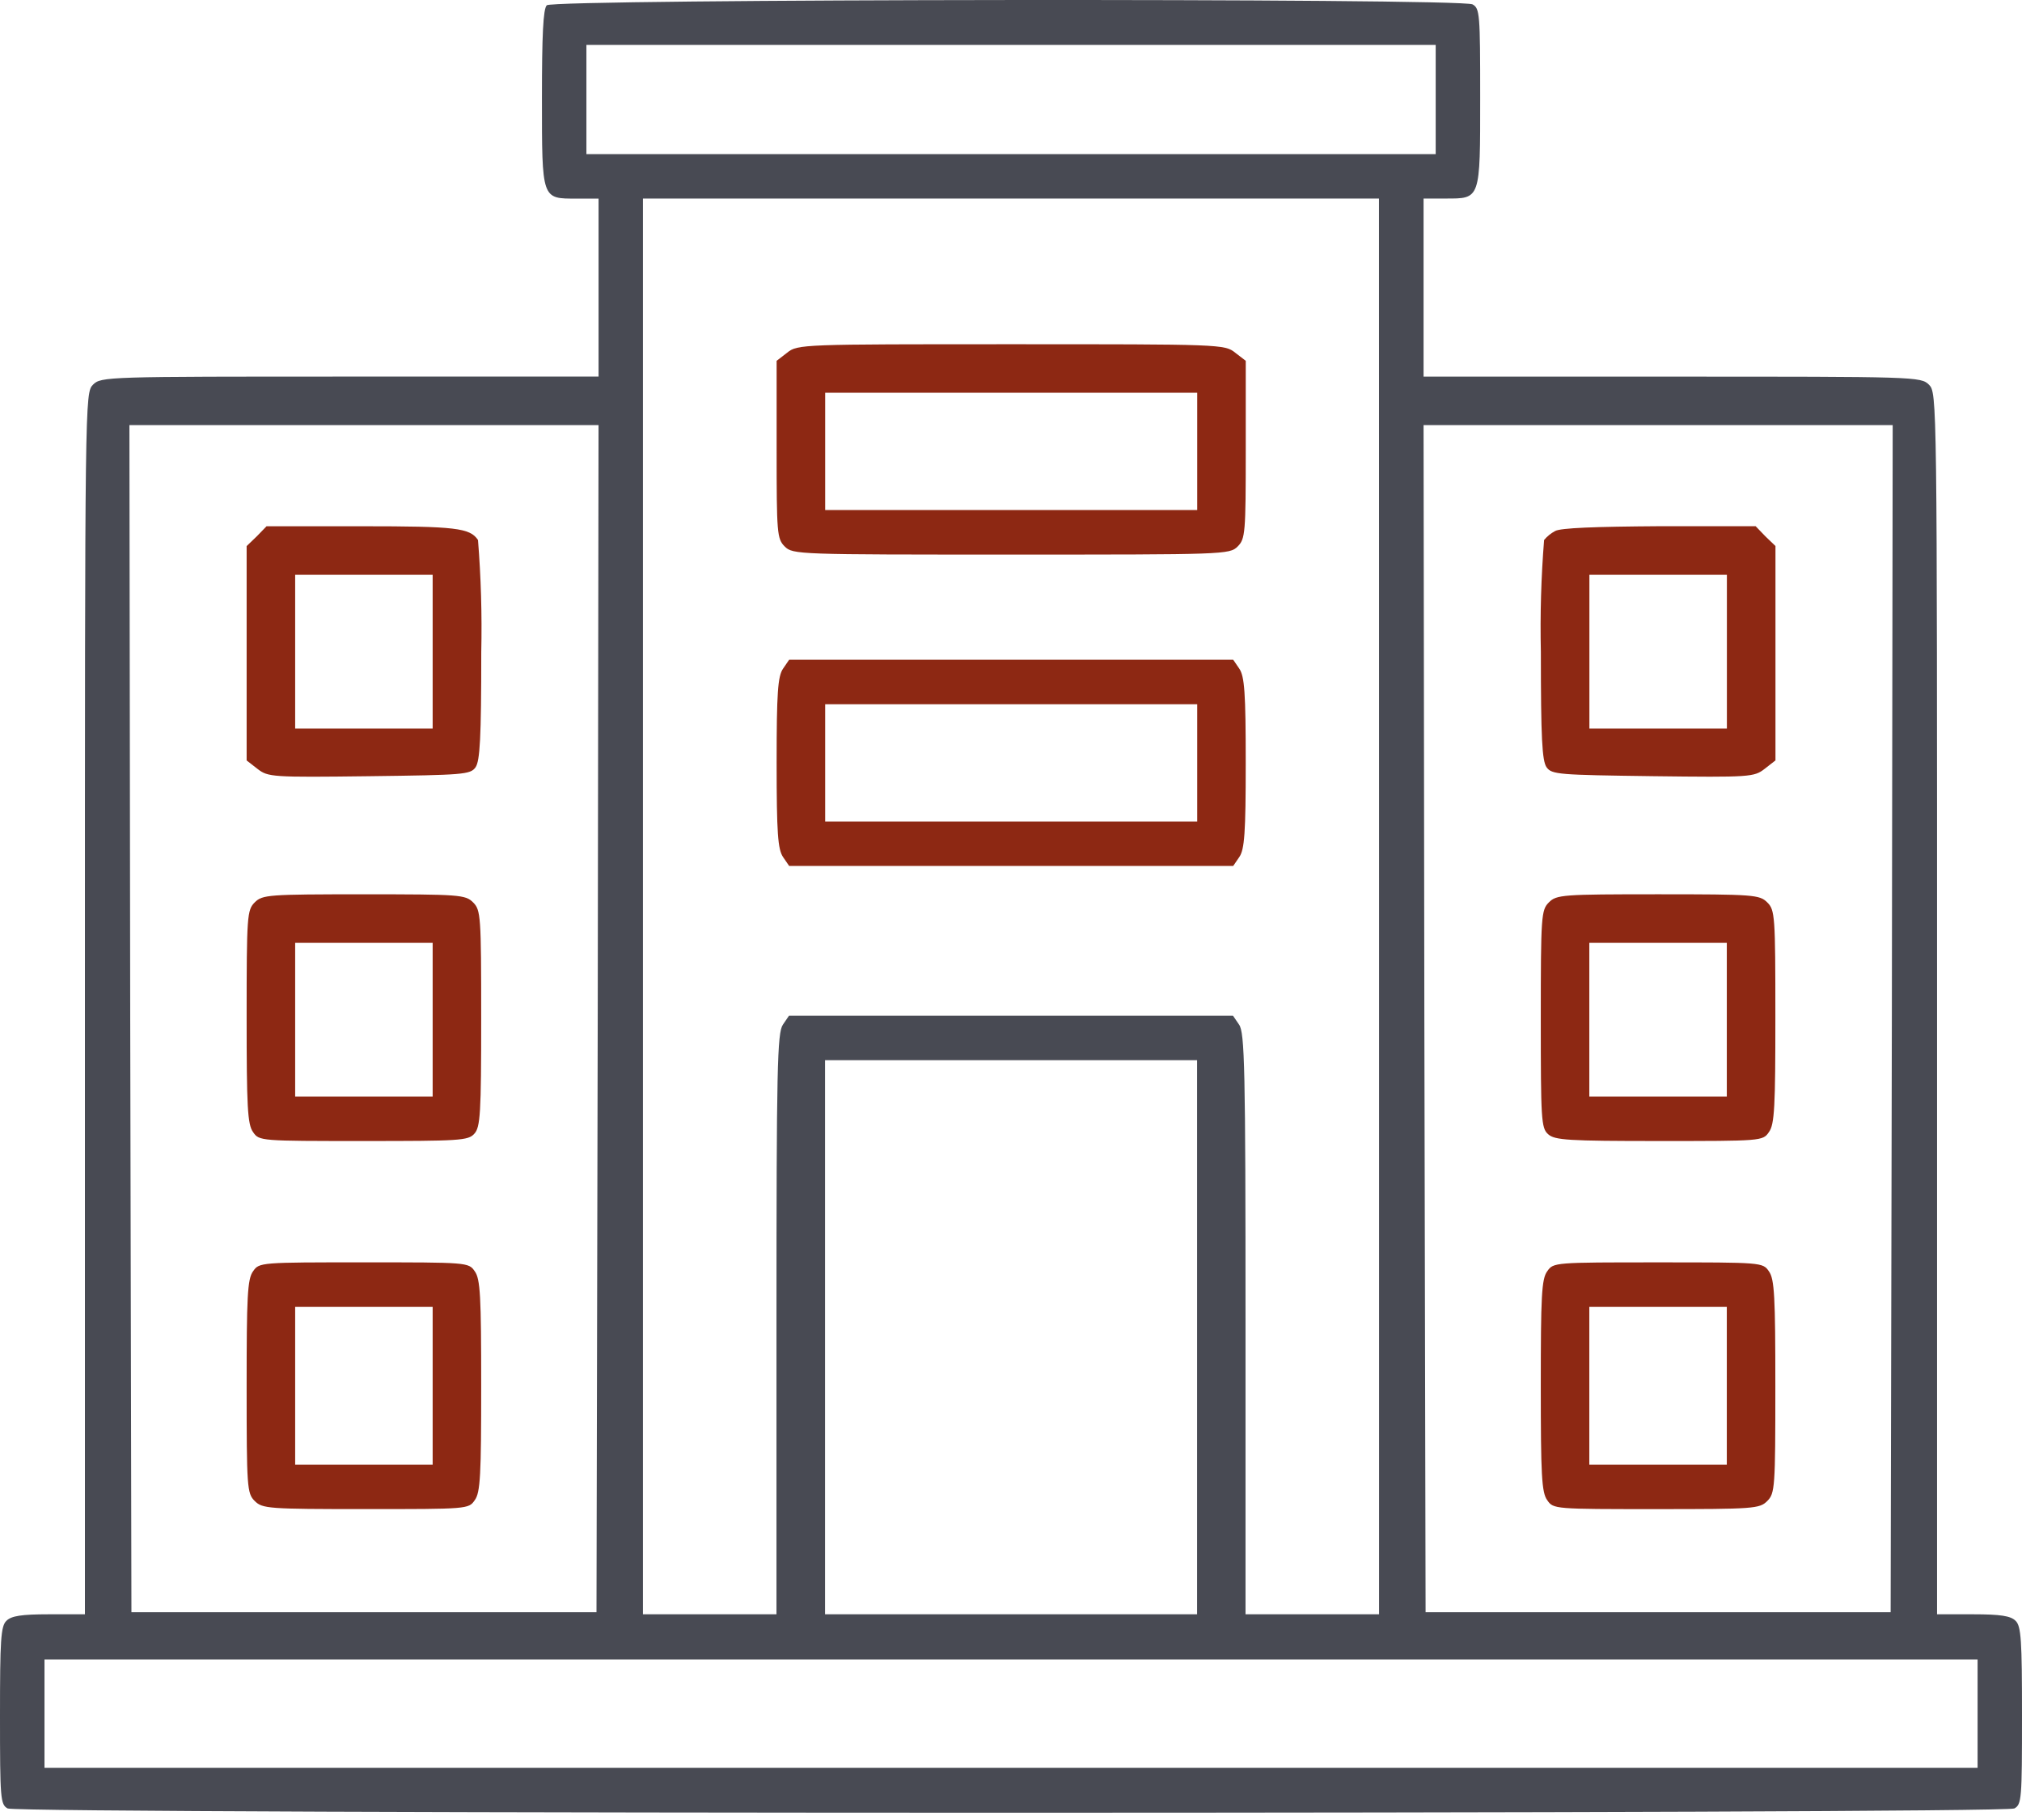 <svg width="80" height="72" viewBox="0 0 80 72" fill="none" xmlns="http://www.w3.org/2000/svg">
<path d="M21.633 0.209C21.489 0.354 21.442 1.394 21.442 3.873C21.442 7.922 21.426 7.857 22.818 7.857H23.682V14.898H13.84C4.208 14.898 4 14.898 3.68 15.218C3.36 15.538 3.36 15.746 3.36 39.699V63.862H1.936C0.848 63.862 0.448 63.926 0.256 64.118C0.029 64.326 0 64.902 0 67.862C0 71.174 0.016 71.383 0.302 71.543C0.734 71.769 79.266 71.769 79.698 71.543C79.986 71.383 80 71.174 80 67.862C80 64.902 79.968 64.326 79.744 64.118C79.552 63.926 79.152 63.862 78.064 63.862H76.639V39.701C76.639 15.748 76.639 15.54 76.32 15.22C75.999 14.9 75.791 14.9 66.159 14.9H56.323V7.854H57.187C58.579 7.854 58.563 7.918 58.563 3.854C58.563 0.542 58.547 0.333 58.261 0.173C57.779 -0.079 21.89 -0.046 21.633 0.209ZM56.803 3.938V6.098H23.201V1.778H56.803V3.938ZM54.562 35.858V63.862H49.279V52.374C49.279 42.246 49.247 40.853 49.023 40.533L48.783 40.181H31.217L30.977 40.533C30.751 40.853 30.721 42.245 30.721 52.374V63.862H25.438V7.854H54.559L54.562 35.858ZM23.649 40.291L23.6 63.78H5.2L5.152 40.291L5.12 16.816H23.681L23.649 40.291ZM74.851 40.291L74.803 63.78H56.403L56.354 40.291L56.323 16.816H74.884L74.851 40.291ZM47.362 52.896V63.862H32.643V41.941H47.362V52.896ZM78.243 67.793V69.937H1.76V65.649H78.243V67.793Z" fill="#484A53"/>
<path d="M31.142 13.954L30.727 14.274V17.795C30.727 21.091 30.742 21.315 31.047 21.619C31.367 21.939 31.575 21.939 40.007 21.939C48.439 21.939 48.648 21.939 48.968 21.619C49.27 21.317 49.288 21.09 49.288 17.795V14.274L48.872 13.954C48.456 13.618 48.296 13.618 40.007 13.618C31.718 13.618 31.557 13.618 31.142 13.954ZM47.367 17.858V20.178H32.648V15.538H47.367V17.858Z" fill="#8D2813"/>
<path d="M30.983 26.45C30.774 26.752 30.727 27.395 30.727 30.178C30.727 32.962 30.775 33.602 30.983 33.907L31.223 34.258H48.791L49.031 33.907C49.239 33.605 49.287 32.962 49.287 30.178C49.287 27.395 49.239 26.755 49.031 26.45L48.791 26.099H31.223L30.983 26.45ZM47.367 30.178V32.499H32.648V27.859H47.367V30.178Z" fill="#8D2813"/>
<path d="M10.158 21.219L9.758 21.603V30.083L10.19 30.419C10.605 30.739 10.75 30.755 14.606 30.707C18.334 30.659 18.607 30.643 18.814 30.356C18.99 30.1 19.041 29.204 19.041 25.796C19.073 24.317 19.03 22.838 18.912 21.363C18.592 20.884 18.032 20.819 14.32 20.819H10.546L10.158 21.219ZM17.118 25.779V28.819H11.678V22.739H17.118V25.779Z" fill="#8D2813"/>
<path d="M10.078 35.699C9.776 36.001 9.758 36.227 9.758 40.228C9.758 43.764 9.79 44.484 10.014 44.788C10.254 45.139 10.302 45.139 14.382 45.139C18.174 45.139 18.526 45.124 18.766 44.851C19.006 44.595 19.038 44.035 19.038 40.291C19.038 36.227 19.022 36.003 18.718 35.699C18.413 35.395 18.189 35.379 14.398 35.379C10.606 35.379 10.382 35.395 10.078 35.699ZM17.118 40.339V43.379H11.678V37.299H17.118V40.339Z" fill="#8D2813"/>
<path d="M10.014 50.291C9.787 50.593 9.758 51.316 9.758 54.851C9.758 58.852 9.774 59.078 10.078 59.38C10.382 59.682 10.606 59.7 14.462 59.7C18.494 59.7 18.543 59.7 18.782 59.349C19.008 59.047 19.038 58.341 19.038 54.82C19.038 51.298 19.006 50.593 18.782 50.291C18.542 49.939 18.493 49.939 14.398 49.939C10.302 49.939 10.254 49.94 10.014 50.291ZM17.118 54.82V57.941H11.678V51.701H17.118V54.82Z" fill="#8D2813"/>
<path d="M61.524 21.01C61.358 21.099 61.212 21.218 61.092 21.362C60.974 22.836 60.931 24.316 60.964 25.794C60.964 29.202 61.012 30.097 61.19 30.354C61.398 30.642 61.67 30.656 65.398 30.706C69.254 30.754 69.399 30.738 69.815 30.418L70.246 30.082V21.601L69.846 21.217L69.462 20.817H65.654C63.124 20.834 61.732 20.883 61.524 21.01ZM68.324 25.778V28.819H62.884V22.739H68.324V25.778Z" fill="#8D2813"/>
<path d="M61.281 35.699C60.979 36.001 60.961 36.228 60.961 40.307C60.961 44.276 60.977 44.627 61.249 44.867C61.505 45.107 62.049 45.139 65.649 45.139C69.697 45.139 69.746 45.139 69.986 44.787C70.212 44.485 70.242 43.763 70.242 40.227C70.242 36.227 70.226 36 69.921 35.699C69.617 35.397 69.393 35.378 65.602 35.378C61.81 35.378 61.585 35.395 61.281 35.699ZM68.321 40.339V43.38H62.881V37.3H68.321V40.339Z" fill="#8D2813"/>
<path d="M61.217 50.291C60.99 50.593 60.961 51.299 60.961 54.82C60.961 58.342 60.993 59.047 61.217 59.349C61.457 59.701 61.505 59.701 65.537 59.701C69.393 59.701 69.617 59.685 69.921 59.381C70.225 59.077 70.241 58.853 70.241 54.852C70.241 51.316 70.209 50.596 69.985 50.292C69.745 49.94 69.697 49.94 65.601 49.94C61.505 49.94 61.457 49.94 61.217 50.291ZM68.321 54.82V57.941H62.881V51.701H68.321V54.82Z" fill="#8D2813"/>
</svg>
